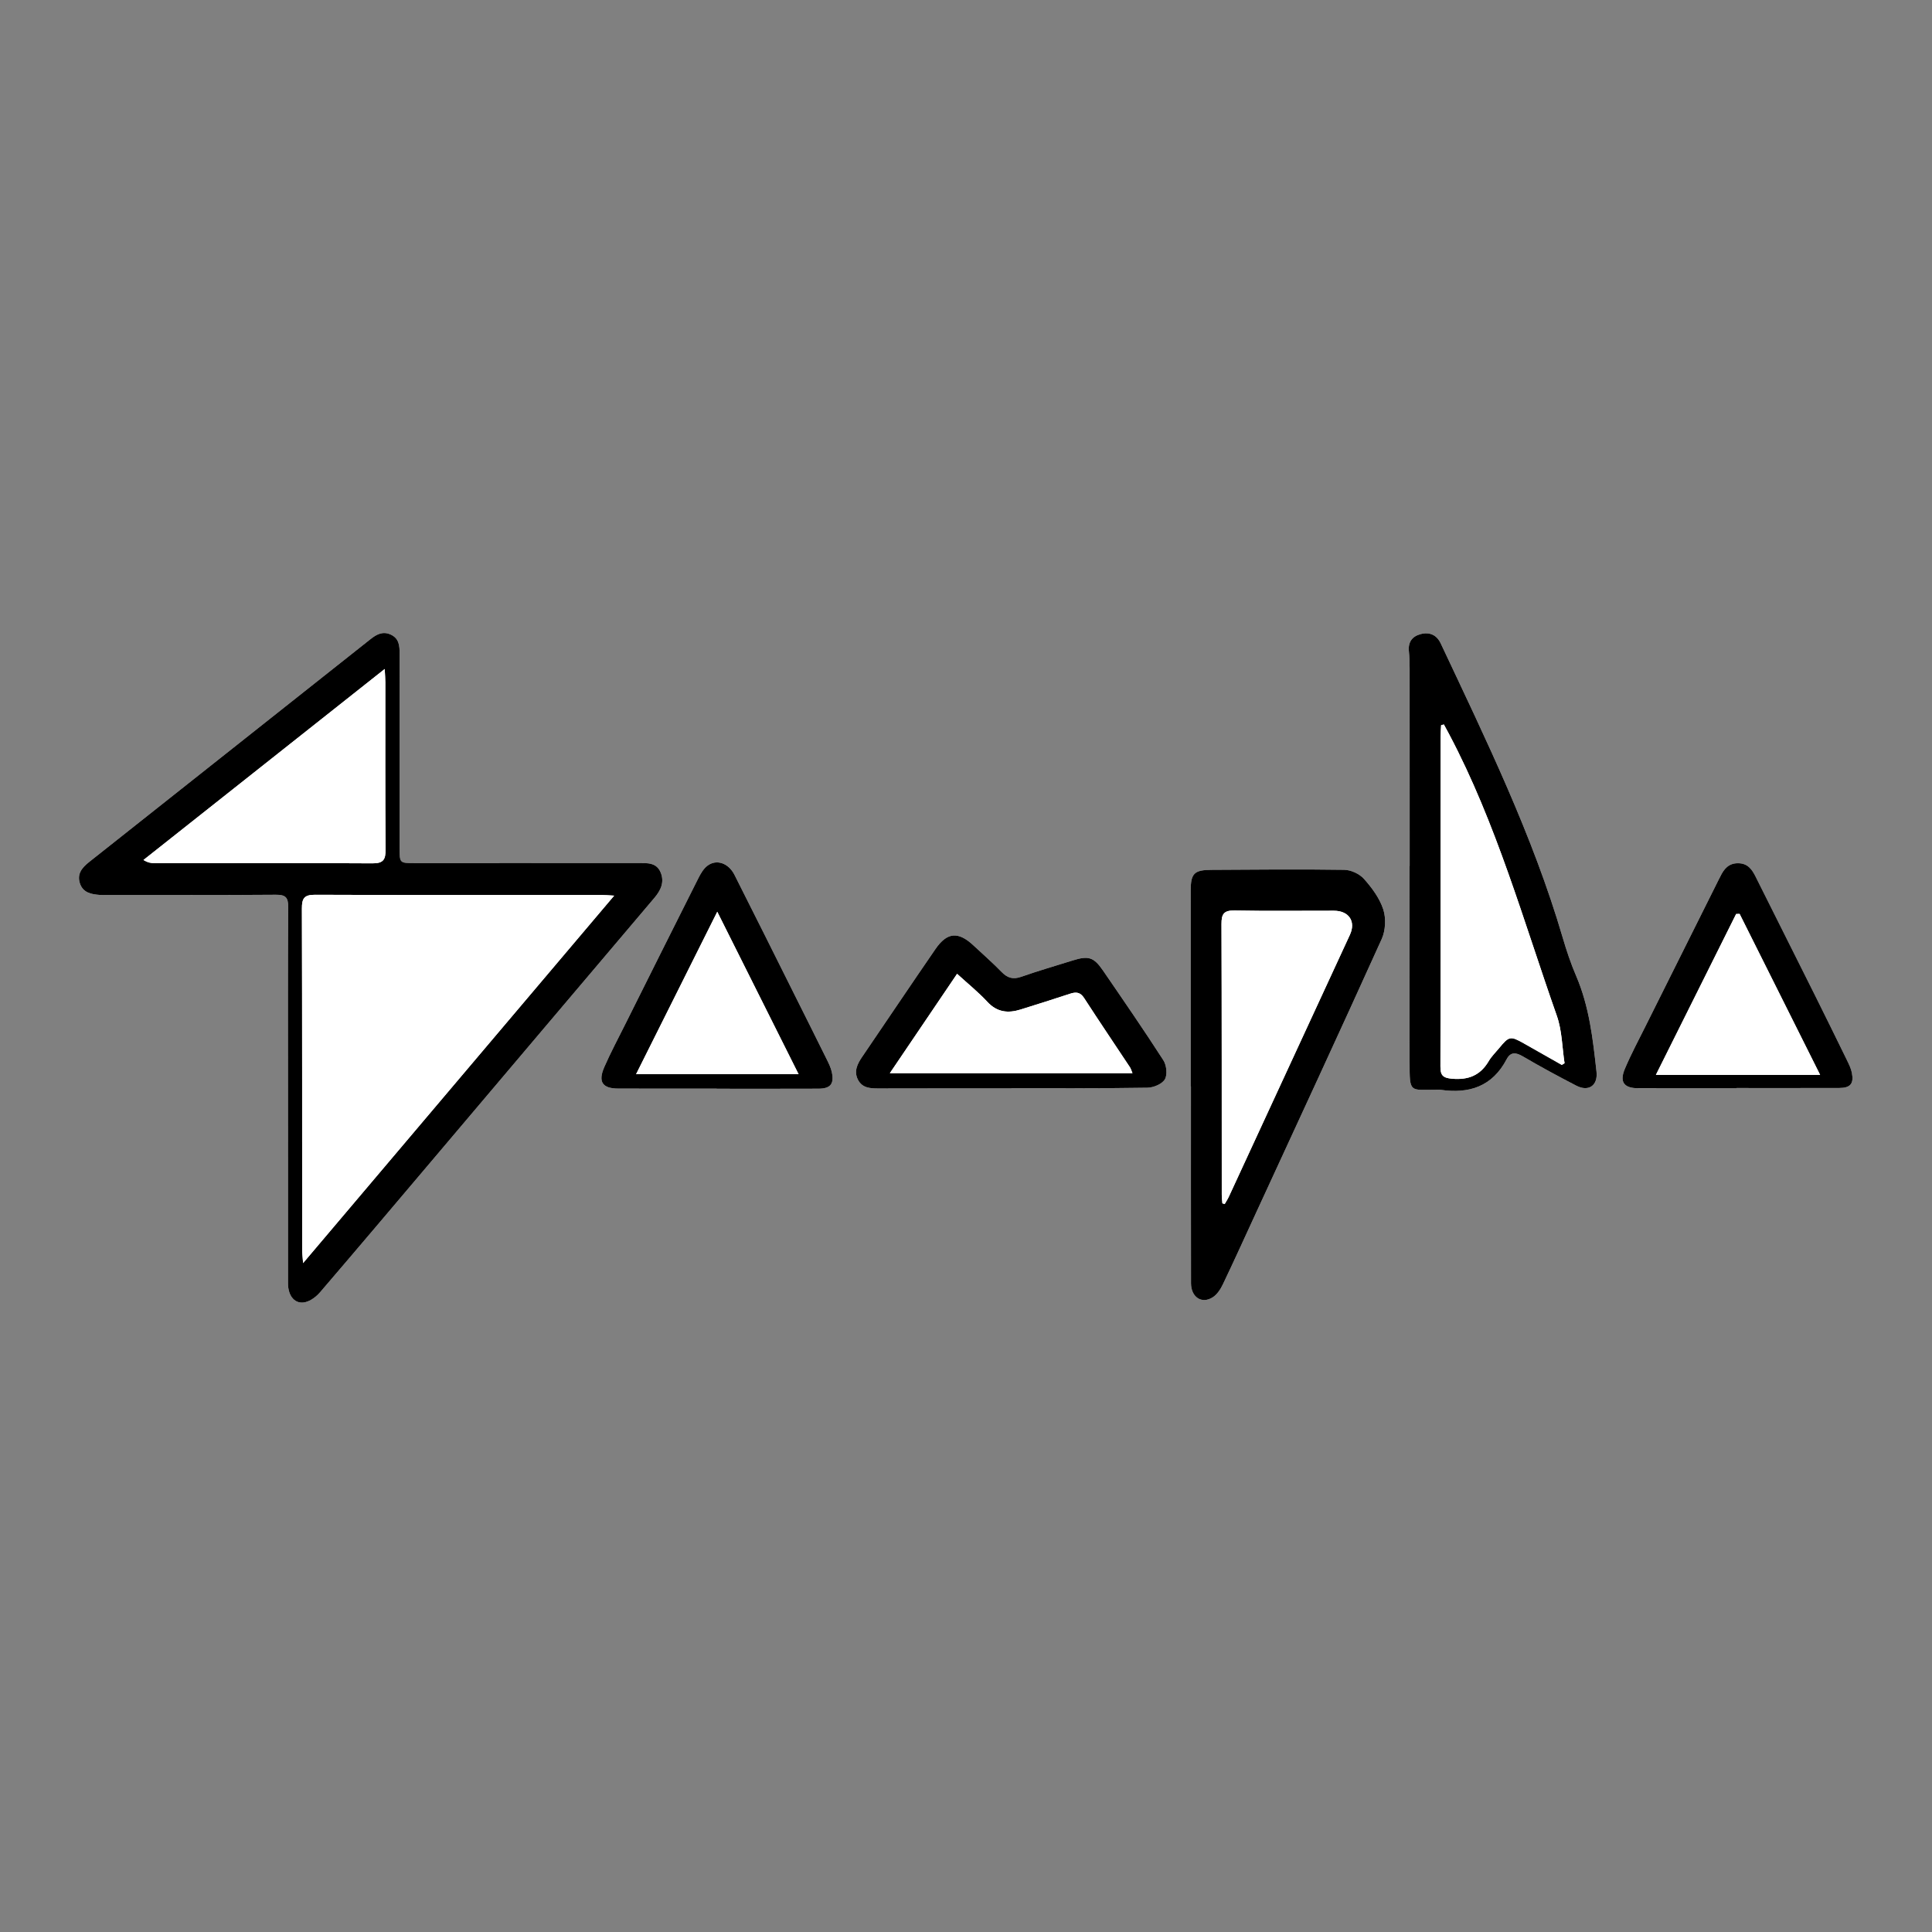 <?xml version="1.0" encoding="utf-8"?>
<!-- Generator: Adobe Illustrator 16.0.0, SVG Export Plug-In . SVG Version: 6.00 Build 0)  -->
<!DOCTYPE svg PUBLIC "-//W3C//DTD SVG 1.1//EN" "http://www.w3.org/Graphics/SVG/1.1/DTD/svg11.dtd">
<svg version="1.1" id="Layer_1" xmlns="http://www.w3.org/2000/svg" xmlns:xlink="http://www.w3.org/1999/xlink" x="0px" y="0px"
	 width="576px" height="576px" viewBox="0 0 576 576" enable-background="new 0 0 576 576" xml:space="preserve">
<rect x="0" y="0" width="576" height="576" fill="#808080" stroke="none"/>
<g id="oMJPgN_1_">
	<g>
		<path fill="#FFFFFF" d="M85.864,326.539c0,18.702-0.006,37.403,0.004,56.106c0.002,3.778,2.072,6.264,5.113,5.592
			c1.643-0.364,3.33-1.665,4.47-2.995c11.458-13.358,22.812-26.807,34.185-40.239c21.821-25.775,43.624-51.564,65.467-77.319
			c1.925-2.269,3.037-4.692,1.87-7.551c-1.25-3.066-4.084-2.819-6.765-2.817c-22.223,0.017-44.446,0.01-66.668,0.006
			c-4.407,0-4.399-0.01-4.399-4.549c0-19.252-0.014-38.504,0.003-57.756c0.002-2.4-0.098-4.682-2.697-5.844
			c-2.369-1.06-4.217-0.019-6.031,1.418c-27.929,22.141-55.864,44.272-83.814,66.385c-2.131,1.685-3.734,3.559-2.757,6.447
			c0.936,2.763,3.389,3.191,5.876,3.387c0.875,0.069,1.76,0.018,2.64,0.017c16.612-0.001,33.225,0.063,49.836-0.067
			c2.869-0.022,3.752,0.722,3.732,3.673C85.798,289.134,85.862,307.837,85.864,326.539z M354.987,323.898c0.027,0,0.055,0,0.081,0
			c0,19.565-0.019,39.132,0.018,58.697c0.008,4.164,3.236,6.273,6.5,4.161c1.283-0.829,2.289-2.365,2.974-3.795
			c3.275-6.835,6.4-13.742,9.573-20.626c12.646-27.438,25.366-54.842,37.805-82.372c1.15-2.544,1.33-6.171,0.475-8.814
			c-1.078-3.332-3.377-6.443-5.752-9.113c-1.338-1.503-3.879-2.684-5.896-2.714c-13.188-0.199-26.379-0.067-39.568,0.009
			c-5.188,0.03-6.197,1.065-6.201,6.201C354.979,284.988,354.987,304.443,354.987,323.898z M420.275,258.199
			c-0.011,0-0.02,0-0.029,0c0,19.466-0.025,38.933,0.01,58.4c0.017,9.363-0.1,8.328,8.164,8.3c0.33,0,0.667-0.046,0.988,0.002
			c8.577,1.279,15.508-0.953,19.778-9.096c1.188-2.263,2.771-2.067,4.872-0.834c5.209,3.061,10.536,5.931,15.902,8.709
			c3.678,1.903,6.471-0.056,6.018-4.166c-1.071-9.72-2.144-19.431-6.075-28.569c-1.604-3.726-2.892-7.61-4.033-11.507
			c-8.949-30.508-22.854-58.955-36.322-87.583c-1.201-2.551-3.312-3.501-5.98-2.808c-2.559,0.666-3.811,2.39-3.521,5.158
			c0.181,1.744,0.219,3.509,0.22,5.265C420.28,219.045,420.275,238.622,420.275,258.199z M301.57,324.487c0-0.024,0-0.048,0-0.071
			c0.438,0,0.879,0,1.318,0c13.075-0.006,26.151,0.084,39.223-0.13c1.813-0.029,4.366-1.106,5.186-2.511
			c0.805-1.381,0.492-4.215-0.456-5.686c-5.826-9.047-11.938-17.912-18.027-26.785c-2.725-3.97-4.324-4.42-8.968-2.968
			c-5.132,1.604-10.303,3.1-15.375,4.878c-2.433,0.853-4.104,0.375-5.854-1.43c-2.674-2.757-5.583-5.287-8.392-7.914
			c-4.518-4.227-7.847-3.987-11.333,1.081c-7.344,10.68-14.571,21.439-21.864,32.154c-1.418,2.083-2.505,4.265-1.265,6.746
			c1.284,2.569,3.735,2.662,6.253,2.654C275.201,324.465,288.386,324.487,301.57,324.487z M213.682,324.553c0,0.013,0,0.026,0,0.04
			c10.11,0,20.22,0.029,30.33-0.016c3.62-0.017,4.75-1.444,3.973-4.982c-0.277-1.265-0.868-2.483-1.448-3.657
			c-3.31-6.695-6.657-13.373-9.997-20.053c-5.846-11.692-11.664-23.398-17.563-35.062c-1.795-3.551-5.417-4.767-8.108-2.685
			c-1.149,0.889-1.978,2.331-2.653,3.671c-7.31,14.516-14.565,29.06-21.824,43.602c-2.109,4.225-4.339,8.397-6.228,12.72
			c-1.937,4.429-0.562,6.399,4.179,6.412C194.121,324.571,203.902,324.553,213.682,324.553z M517.718,324.448
			c0-0.022,0-0.045,0-0.067c10.219,0,20.438,0.021,30.657-0.012c3.301-0.011,4.371-1.288,3.732-4.531
			c-0.25-1.267-0.845-2.489-1.419-3.665c-3.227-6.611-6.47-13.213-9.754-19.795c-5.833-11.689-11.707-23.358-17.542-35.046
			c-1.081-2.166-2.347-3.917-5.117-3.967c-2.923-0.053-4.332,1.728-5.427,4.031c-0.094,0.198-0.211,0.385-0.31,0.582
			c-7.311,14.64-14.628,29.276-21.926,43.923c-2.105,4.226-4.343,8.399-6.179,12.741c-1.667,3.942-0.281,5.789,3.945,5.799
			C498.159,324.465,507.938,324.448,517.718,324.448z"/>
		<path fill-rule="evenodd" clip-rule="evenodd" d="M85.863,326.539c-0.001-18.702-0.065-37.405,0.065-56.106
			c0.021-2.951-0.863-3.695-3.732-3.673c-16.611,0.13-33.224,0.066-49.836,0.067c-0.88,0-1.765,0.052-2.64-0.017
			c-2.487-0.196-4.94-0.624-5.876-3.387c-0.977-2.888,0.626-4.762,2.757-6.447c27.951-22.113,55.886-44.245,83.814-66.385
			c1.813-1.438,3.662-2.479,6.031-1.418c2.599,1.163,2.699,3.444,2.697,5.844c-0.018,19.252-0.003,38.504-0.003,57.756
			c0,4.54-0.007,4.549,4.399,4.549c22.223,0.004,44.446,0.01,66.668-0.006c2.681-0.002,5.516-0.249,6.765,2.817
			c1.167,2.859,0.055,5.282-1.87,7.551c-21.843,25.755-43.646,51.544-65.467,77.319c-11.372,13.433-22.727,26.881-34.185,40.239
			c-1.141,1.33-2.827,2.631-4.47,2.995c-3.042,0.672-5.111-1.813-5.113-5.592C85.857,363.942,85.864,345.241,85.863,326.539z
			 M183.101,267.026c-1.786-0.099-2.735-0.198-3.686-0.198c-28.484-0.003-56.969,0.058-85.453-0.064
			c-3.279-0.014-3.964,1.068-3.955,4.122c0.1,33.873,0.063,67.747,0.077,101.62c0,1.017,0.134,2.033,0.277,4.066
			C121.531,339.756,152.042,303.715,183.101,267.026z M114.7,199.45c-24.444,19.353-48.184,38.149-71.924,56.945
			c1.392,0.839,2.348,0.941,3.304,0.941c21.642,0.001,43.284-0.082,64.924,0.058c3.318,0.021,3.971-1.12,3.946-4.151
			c-0.129-16.587-0.06-33.176-0.069-49.764C114.88,202.424,114.789,201.37,114.7,199.45z"/>
		<path fill-rule="evenodd" clip-rule="evenodd" d="M354.987,323.898c0-19.455-0.009-38.91,0.007-58.366
			c0.004-5.136,1.014-6.171,6.201-6.201c13.189-0.076,26.381-0.208,39.568-0.009c2.018,0.03,4.559,1.21,5.896,2.714
			c2.375,2.67,4.674,5.781,5.752,9.113c0.855,2.644,0.676,6.27-0.475,8.814c-12.438,27.53-25.159,54.934-37.805,82.372
			c-3.173,6.884-6.298,13.791-9.573,20.626c-0.685,1.43-1.69,2.966-2.974,3.795c-3.264,2.112-6.492,0.003-6.5-4.161
			c-0.036-19.565-0.018-39.132-0.018-58.697C355.042,323.898,355.015,323.898,354.987,323.898z M364.443,358.757
			c0.23,0.068,0.459,0.137,0.688,0.205c0.418-0.734,0.89-1.442,1.243-2.206c12.035-26.017,24.065-52.035,36.079-78.062
			c1.832-3.971-0.281-7.158-4.766-7.169c-9.89-0.027-19.782,0.123-29.669-0.067c-3.17-0.062-3.856,1.087-3.845,4.004
			c0.095,26.923,0.064,53.845,0.081,80.768C364.256,357.071,364.378,357.914,364.443,358.757z"/>
		<path fill-rule="evenodd" clip-rule="evenodd" d="M420.275,258.199c0-19.577,0.005-39.154-0.01-58.73
			c-0.001-1.755-0.039-3.521-0.22-5.265c-0.289-2.768,0.963-4.492,3.521-5.158c2.668-0.693,4.779,0.257,5.98,2.808
			c13.469,28.629,27.373,57.076,36.322,87.583c1.142,3.896,2.43,7.781,4.033,11.507c3.932,9.139,5.004,18.85,6.075,28.569
			c0.453,4.11-2.34,6.069-6.018,4.166c-5.366-2.778-10.693-5.648-15.902-8.709c-2.101-1.233-3.685-1.429-4.872,0.834
			c-4.271,8.143-11.201,10.375-19.778,9.096c-0.321-0.048-0.658-0.002-0.988-0.002c-8.264,0.028-8.147,1.063-8.164-8.3
			c-0.035-19.467-0.01-38.934-0.01-58.4C420.256,258.199,420.265,258.199,420.275,258.199z M430.475,215.997
			c-0.273,0.069-0.548,0.138-0.822,0.208c-0.053,1.137-0.148,2.273-0.149,3.411c-0.019,11.21-0.026,22.42-0.026,33.631
			c0.002,21.542,0.043,43.084-0.033,64.625c-0.009,2.581,0.584,3.48,3.412,3.73c4.918,0.437,8.479-0.978,10.991-5.256
			c0.824-1.405,2.044-2.578,3.09-3.853c2.964-3.608,3.357-3.688,7.382-1.421c3.774,2.129,7.541,4.274,11.312,6.414
			c0.271-0.169,0.546-0.337,0.818-0.505c-0.729-4.722-0.74-9.694-2.299-14.122c-9.945-28.247-17.991-57.233-32.078-83.896
			C431.548,217.971,431.009,216.986,430.475,215.997z"/>
		<path fill-rule="evenodd" clip-rule="evenodd" d="M301.57,324.487c-13.185,0-26.369-0.022-39.554,0.02
			c-2.519,0.008-4.969-0.085-6.253-2.654c-1.24-2.481-0.153-4.663,1.265-6.746c7.293-10.715,14.521-21.474,21.864-32.154
			c3.485-5.068,6.815-5.308,11.333-1.081c2.809,2.627,5.718,5.156,8.392,7.914c1.751,1.805,3.422,2.282,5.854,1.43
			c5.072-1.778,10.243-3.274,15.375-4.878c4.644-1.452,6.243-1.001,8.968,2.968c6.089,8.873,12.201,17.738,18.027,26.785
			c0.948,1.471,1.261,4.305,0.456,5.686c-0.819,1.404-3.372,2.481-5.186,2.511c-13.071,0.214-26.147,0.124-39.223,0.13
			c-0.439,0-0.88,0-1.318,0C301.57,324.439,301.57,324.463,301.57,324.487z M337.634,319.951c-0.349-0.824-0.481-1.347-0.764-1.771
			c-4.553-6.876-9.175-13.706-13.656-20.629c-1.148-1.773-2.409-1.87-4.182-1.283c-4.902,1.621-9.83,3.169-14.759,4.71
			c-3.731,1.167-7.002,0.84-9.902-2.29c-2.662-2.875-5.75-5.354-9.027-8.354c-6.698,9.896-13.173,19.464-20.046,29.618
			C289.833,319.951,313.562,319.951,337.634,319.951z"/>
		<path fill-rule="evenodd" clip-rule="evenodd" d="M213.682,324.553c-9.78,0-19.561,0.019-29.34-0.01
			c-4.74-0.013-6.115-1.983-4.179-6.412c1.889-4.322,4.119-8.495,6.228-12.72c7.259-14.542,14.515-29.085,21.824-43.602
			c0.675-1.341,1.504-2.782,2.653-3.671c2.691-2.083,6.312-0.867,8.108,2.685c5.899,11.664,11.717,23.37,17.563,35.062
			c3.34,6.68,6.687,13.357,9.997,20.053c0.58,1.174,1.171,2.393,1.448,3.657c0.777,3.538-0.353,4.966-3.973,4.982
			c-10.11,0.045-20.22,0.016-30.33,0.016C213.682,324.579,213.682,324.565,213.682,324.553z M189.646,320.249
			c16.45,0,32.153,0,48.435,0c-8.132-16.247-15.985-31.934-24.237-48.422C205.503,288.517,197.674,304.184,189.646,320.249z"/>
		<path fill-rule="evenodd" clip-rule="evenodd" d="M517.718,324.448c-9.779,0-19.559,0.017-29.338-0.008
			c-4.227-0.01-5.612-1.856-3.945-5.799c1.836-4.342,4.073-8.516,6.179-12.741c7.298-14.646,14.615-29.283,21.926-43.923
			c0.099-0.197,0.216-0.384,0.31-0.582c1.095-2.303,2.504-4.084,5.427-4.031c2.771,0.05,4.036,1.801,5.117,3.967
			c5.835,11.688,11.709,23.357,17.542,35.046c3.284,6.582,6.527,13.184,9.754,19.795c0.574,1.176,1.169,2.398,1.419,3.665
			c0.639,3.243-0.432,4.521-3.732,4.531c-10.219,0.032-20.438,0.012-30.657,0.012C517.718,324.403,517.718,324.426,517.718,324.448z
			 M542.644,320.461c-8.136-16.269-16.068-32.132-24.002-47.995c-0.345,0.008-0.688,0.017-1.033,0.025
			c-7.879,15.797-15.756,31.593-23.925,47.969C510.282,320.461,526.098,320.461,542.644,320.461z"/>
		<path fill-rule="evenodd" clip-rule="evenodd" fill="#FFFFFF" d="M183.101,267.026c-31.06,36.688-61.57,72.729-92.739,109.547
			c-0.143-2.033-0.276-3.05-0.277-4.066c-0.014-33.873,0.023-67.747-0.077-101.62c-0.009-3.054,0.676-4.136,3.955-4.122
			c28.484,0.122,56.968,0.061,85.453,0.064C180.366,266.829,181.315,266.928,183.101,267.026z"/>
		<path fill-rule="evenodd" clip-rule="evenodd" fill="#FFFFFF" d="M114.7,199.45c0.089,1.92,0.181,2.974,0.181,4.029
			c0.01,16.587-0.06,33.176,0.069,49.764c0.024,3.031-0.628,4.172-3.946,4.151c-21.641-0.14-43.283-0.056-64.924-0.058
			c-0.956,0-1.912-0.102-3.304-0.941C66.516,237.599,90.256,218.803,114.7,199.45z"/>
		<path fill-rule="evenodd" clip-rule="evenodd" fill="#FFFFFF" d="M364.443,358.757c-0.065-0.843-0.188-1.686-0.188-2.528
			c-0.017-26.923,0.014-53.845-0.081-80.768c-0.012-2.917,0.675-4.065,3.845-4.004c9.887,0.19,19.779,0.041,29.669,0.067
			c4.484,0.012,6.598,3.199,4.766,7.169c-12.014,26.027-24.044,52.046-36.079,78.062c-0.354,0.764-0.825,1.472-1.243,2.206
			C364.902,358.894,364.674,358.825,364.443,358.757z"/>
		<path fill-rule="evenodd" clip-rule="evenodd" fill="#FFFFFF" d="M430.475,215.997c0.534,0.989,1.073,1.974,1.598,2.966
			c14.087,26.663,22.133,55.649,32.078,83.896c1.559,4.428,1.57,9.4,2.299,14.122c-0.272,0.168-0.547,0.336-0.818,0.505
			c-3.771-2.14-7.538-4.285-11.312-6.414c-4.024-2.268-4.418-2.188-7.382,1.421c-1.046,1.274-2.266,2.447-3.09,3.853
			c-2.512,4.278-6.073,5.692-10.991,5.256c-2.828-0.25-3.421-1.149-3.412-3.73c0.076-21.541,0.035-43.083,0.033-64.625
			c0-11.21,0.008-22.421,0.026-33.631c0.001-1.137,0.097-2.274,0.149-3.411C429.927,216.135,430.201,216.066,430.475,215.997z"/>
		<path fill-rule="evenodd" clip-rule="evenodd" fill="#FFFFFF" d="M337.634,319.951c-24.072,0-47.801,0-72.336,0
			c6.873-10.154,13.349-19.722,20.046-29.618c3.278,3,6.365,5.479,9.027,8.354c2.9,3.13,6.171,3.457,9.902,2.29
			c4.929-1.541,9.856-3.089,14.759-4.71c1.772-0.587,3.033-0.49,4.182,1.283c4.481,6.923,9.104,13.753,13.656,20.629
			C337.152,318.604,337.285,319.127,337.634,319.951z"/>
		<path fill-rule="evenodd" clip-rule="evenodd" fill="#FFFFFF" d="M189.646,320.249c8.028-16.065,15.857-31.732,24.197-48.422
			c8.252,16.488,16.105,32.175,24.237,48.422C221.799,320.249,206.096,320.249,189.646,320.249z"/>
		<path fill-rule="evenodd" clip-rule="evenodd" fill="#FFFFFF" d="M542.644,320.461c-16.546,0-32.361,0-48.96,0
			c8.169-16.376,16.046-32.172,23.925-47.969c0.345-0.008,0.688-0.017,1.033-0.025C526.575,288.329,534.508,304.192,542.644,320.461
			z"/>
	</g>
</g>
</svg>
